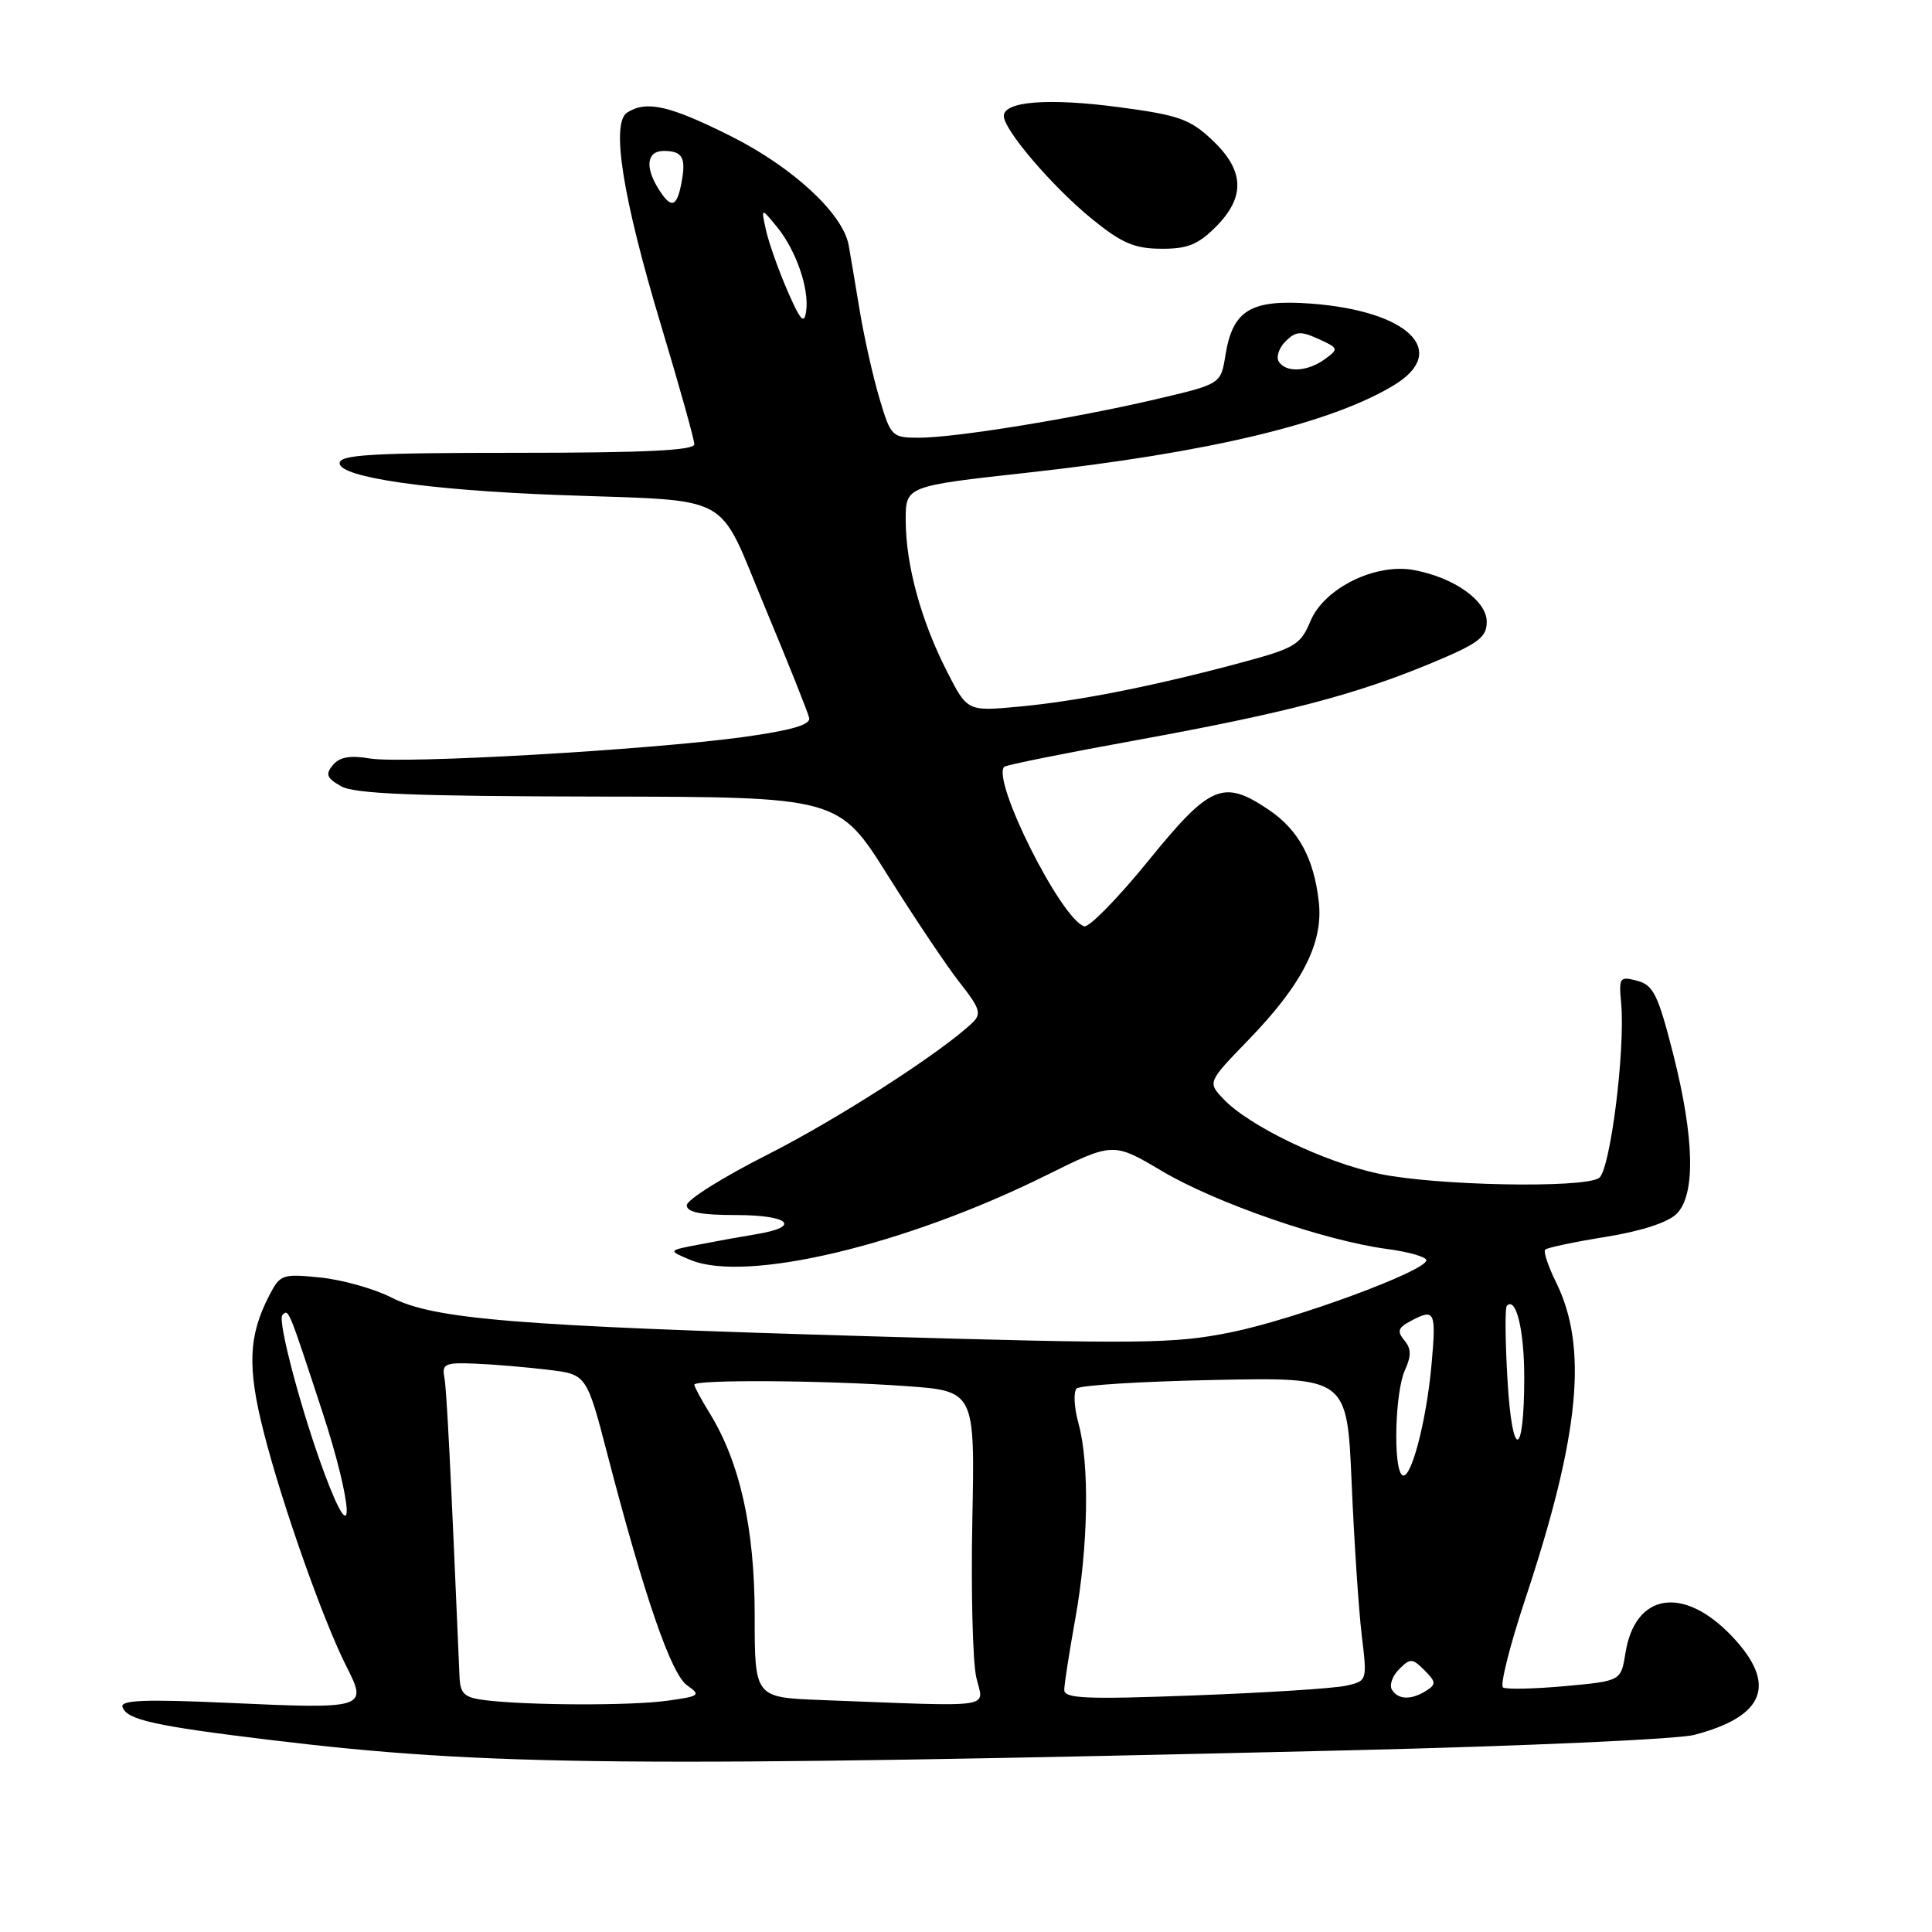 <?xml version="1.0" encoding="UTF-8" standalone="no"?>
<!DOCTYPE svg PUBLIC "-//W3C//DTD SVG 1.1//EN" "http://www.w3.org/Graphics/SVG/1.1/DTD/svg11.dtd" >
<svg xmlns="http://www.w3.org/2000/svg" xmlns:xlink="http://www.w3.org/1999/xlink" version="1.1" viewBox="0 0 256 256">
 <g >
 <path fill="currentColor"
d=" M 179.00 231.92 C 201.82 231.37 222.30 230.46 224.50 229.88 C 233.88 227.43 235.52 223.17 229.51 216.83 C 223.08 210.05 216.65 211.05 215.38 219.04 C 214.79 222.74 214.79 222.74 207.37 223.42 C 203.29 223.79 199.60 223.87 199.16 223.60 C 198.73 223.33 200.06 218.03 202.13 211.81 C 209.33 190.10 210.45 178.52 206.17 169.88 C 205.13 167.77 204.49 165.84 204.75 165.58 C 205.01 165.32 208.62 164.56 212.78 163.89 C 217.46 163.14 221.02 161.98 222.16 160.84 C 224.70 158.30 224.53 150.77 221.68 139.56 C 219.70 131.80 219.08 130.53 216.94 129.96 C 214.62 129.34 214.49 129.51 214.81 132.90 C 215.38 139.15 213.35 155.16 211.87 156.10 C 209.69 157.49 190.14 157.10 182.73 155.53 C 175.44 153.99 165.46 149.18 162.09 145.60 C 160.01 143.39 160.01 143.39 165.44 137.78 C 172.56 130.43 175.36 124.93 174.75 119.51 C 174.10 113.71 172.05 109.95 168.10 107.29 C 162.08 103.23 160.35 103.97 152.16 114.06 C 148.12 119.03 144.29 122.94 143.66 122.74 C 140.58 121.77 131.34 103.31 133.07 101.60 C 133.31 101.37 141.18 99.78 150.56 98.08 C 170.29 94.49 179.58 92.07 189.73 87.84 C 195.92 85.26 197.00 84.45 197.00 82.39 C 197.00 79.60 192.71 76.54 187.38 75.54 C 182.27 74.58 175.48 77.92 173.65 82.28 C 172.33 85.45 171.60 85.89 164.36 87.83 C 152.84 90.92 142.79 92.91 135.03 93.63 C 128.17 94.27 128.17 94.27 125.44 88.89 C 122.01 82.15 120.03 74.85 120.01 68.96 C 120.00 64.41 120.00 64.41 136.25 62.62 C 160.20 59.97 176.42 56.09 184.75 51.01 C 192.09 46.54 186.63 41.20 173.73 40.23 C 165.72 39.64 163.33 41.08 162.37 47.11 C 161.76 50.89 161.76 50.89 153.13 52.91 C 142.22 55.46 126.63 57.99 121.79 58.00 C 118.18 58.00 118.04 57.86 116.52 52.75 C 115.66 49.86 114.48 44.58 113.89 41.00 C 113.30 37.42 112.65 33.59 112.45 32.47 C 111.68 28.29 105.01 22.13 96.84 18.04 C 88.72 13.98 85.68 13.28 83.11 14.91 C 80.93 16.29 82.49 26.15 87.56 43.00 C 90.00 51.10 92.00 58.24 92.00 58.87 C 92.00 59.68 85.35 60.00 68.50 60.00 C 49.20 60.00 45.00 60.25 45.00 61.38 C 45.00 63.24 56.75 64.95 74.00 65.59 C 97.63 66.47 94.89 64.98 101.36 80.46 C 104.43 87.82 107.07 94.42 107.22 95.13 C 107.42 96.04 104.84 96.78 98.50 97.66 C 86.08 99.37 53.42 101.25 48.99 100.50 C 46.39 100.06 44.99 100.31 44.11 101.37 C 43.09 102.60 43.28 103.09 45.19 104.18 C 46.96 105.19 54.87 105.51 79.31 105.55 C 111.11 105.59 111.11 105.59 117.67 116.05 C 121.28 121.80 125.59 128.22 127.26 130.32 C 129.83 133.57 130.07 134.35 128.89 135.48 C 124.80 139.41 111.00 148.29 101.65 153.02 C 95.79 155.98 91.00 158.99 91.00 159.70 C 91.00 160.63 92.84 161.00 97.50 161.00 C 104.58 161.00 106.25 162.54 100.25 163.53 C 98.19 163.87 94.70 164.50 92.50 164.93 C 88.50 165.70 88.50 165.70 91.50 166.95 C 98.87 170.02 119.98 164.99 138.64 155.73 C 147.50 151.34 147.50 151.34 154.00 155.19 C 161.12 159.41 175.51 164.39 183.75 165.49 C 186.64 165.87 189.00 166.55 189.00 166.99 C 189.00 168.40 171.56 174.83 163.05 176.55 C 155.57 178.06 151.13 178.11 115.15 177.06 C 68.25 175.69 57.53 174.82 51.85 171.92 C 49.59 170.77 45.37 169.58 42.47 169.28 C 37.41 168.76 37.12 168.87 35.68 171.65 C 32.91 177.01 32.75 181.17 34.96 189.83 C 37.40 199.40 42.87 214.86 45.93 220.87 C 48.74 226.37 48.42 226.47 30.30 225.64 C 19.23 225.14 15.92 225.27 16.23 226.19 C 16.79 227.88 20.46 228.70 35.95 230.57 C 64.45 234.02 83.38 234.20 179.00 231.92 Z  M 161.08 30.08 C 165.05 26.11 164.91 22.60 160.64 18.57 C 157.69 15.78 156.18 15.25 148.27 14.20 C 138.96 12.96 132.99 13.42 133.01 15.38 C 133.03 17.23 139.47 24.76 144.65 28.98 C 148.60 32.20 150.30 32.94 153.83 32.96 C 157.30 32.99 158.73 32.43 161.08 30.08 Z  M 64.25 225.28 C 61.53 224.94 60.98 224.44 60.89 222.19 C 59.71 194.47 59.19 184.15 58.88 182.50 C 58.54 180.72 58.99 180.52 63.00 180.69 C 65.47 180.79 69.80 181.16 72.61 181.50 C 77.73 182.11 77.73 182.11 80.51 192.80 C 85.41 211.63 88.93 221.84 91.05 223.32 C 92.91 224.63 92.73 224.76 88.38 225.36 C 83.54 226.03 69.90 225.98 64.25 225.28 Z  M 108.75 225.26 C 100.00 224.92 100.00 224.92 100.00 214.07 C 100.00 202.52 98.05 193.77 94.02 187.23 C 92.91 185.43 92.00 183.74 92.00 183.48 C 92.00 182.78 109.20 182.89 119.94 183.66 C 129.18 184.31 129.18 184.31 128.84 201.41 C 128.65 210.81 128.89 220.19 129.36 222.25 C 130.33 226.46 132.42 226.16 108.75 225.26 Z  M 141.02 223.90 C 141.03 223.13 141.69 218.90 142.48 214.50 C 144.21 204.94 144.39 193.96 142.91 188.63 C 142.32 186.50 142.21 184.41 142.67 183.98 C 143.13 183.55 151.38 183.04 161.00 182.85 C 178.50 182.50 178.50 182.50 179.10 196.50 C 179.43 204.20 180.03 213.25 180.43 216.62 C 181.17 222.74 181.17 222.74 178.33 223.37 C 176.77 223.72 167.74 224.30 158.25 224.65 C 143.81 225.20 141.00 225.07 141.02 223.90 Z  M 184.44 223.90 C 184.07 223.30 184.49 222.08 185.38 221.19 C 186.87 219.70 187.14 219.71 188.75 221.32 C 190.28 222.85 190.31 223.19 189.00 224.02 C 187.00 225.29 185.27 225.24 184.44 223.90 Z  M 43.06 195.42 C 40.01 187.28 36.72 174.94 37.42 174.25 C 38.25 173.42 38.19 173.28 42.69 187.00 C 46.81 199.55 47.10 206.22 43.06 195.42 Z  M 185.75 195.42 C 184.58 194.25 184.87 184.39 186.15 181.58 C 187.02 179.66 187.01 178.71 186.08 177.60 C 185.10 176.42 185.25 175.93 186.87 175.07 C 190.13 173.32 190.32 173.70 189.69 180.75 C 189.00 188.52 186.85 196.52 185.75 195.42 Z  M 199.75 182.83 C 199.45 177.70 199.41 173.29 199.66 173.03 C 200.88 171.76 201.97 176.22 201.97 182.50 C 201.97 193.32 200.37 193.56 199.75 182.83 Z  M 169.44 47.90 C 169.07 47.30 169.47 46.10 170.34 45.23 C 171.68 43.89 172.35 43.84 174.70 44.91 C 177.38 46.13 177.41 46.23 175.55 47.59 C 173.24 49.27 170.38 49.42 169.44 47.90 Z  M 104.33 38.50 C 103.14 35.75 101.86 32.15 101.50 30.50 C 100.84 27.50 100.84 27.50 102.90 30.00 C 105.46 33.10 107.25 38.24 106.82 41.23 C 106.56 43.05 106.07 42.50 104.33 38.50 Z  M 87.24 25.01 C 85.43 22.11 85.72 20.00 87.94 20.00 C 90.45 20.00 90.94 20.89 90.29 24.26 C 89.67 27.51 88.92 27.70 87.24 25.01 Z "/>
</g>
</svg>